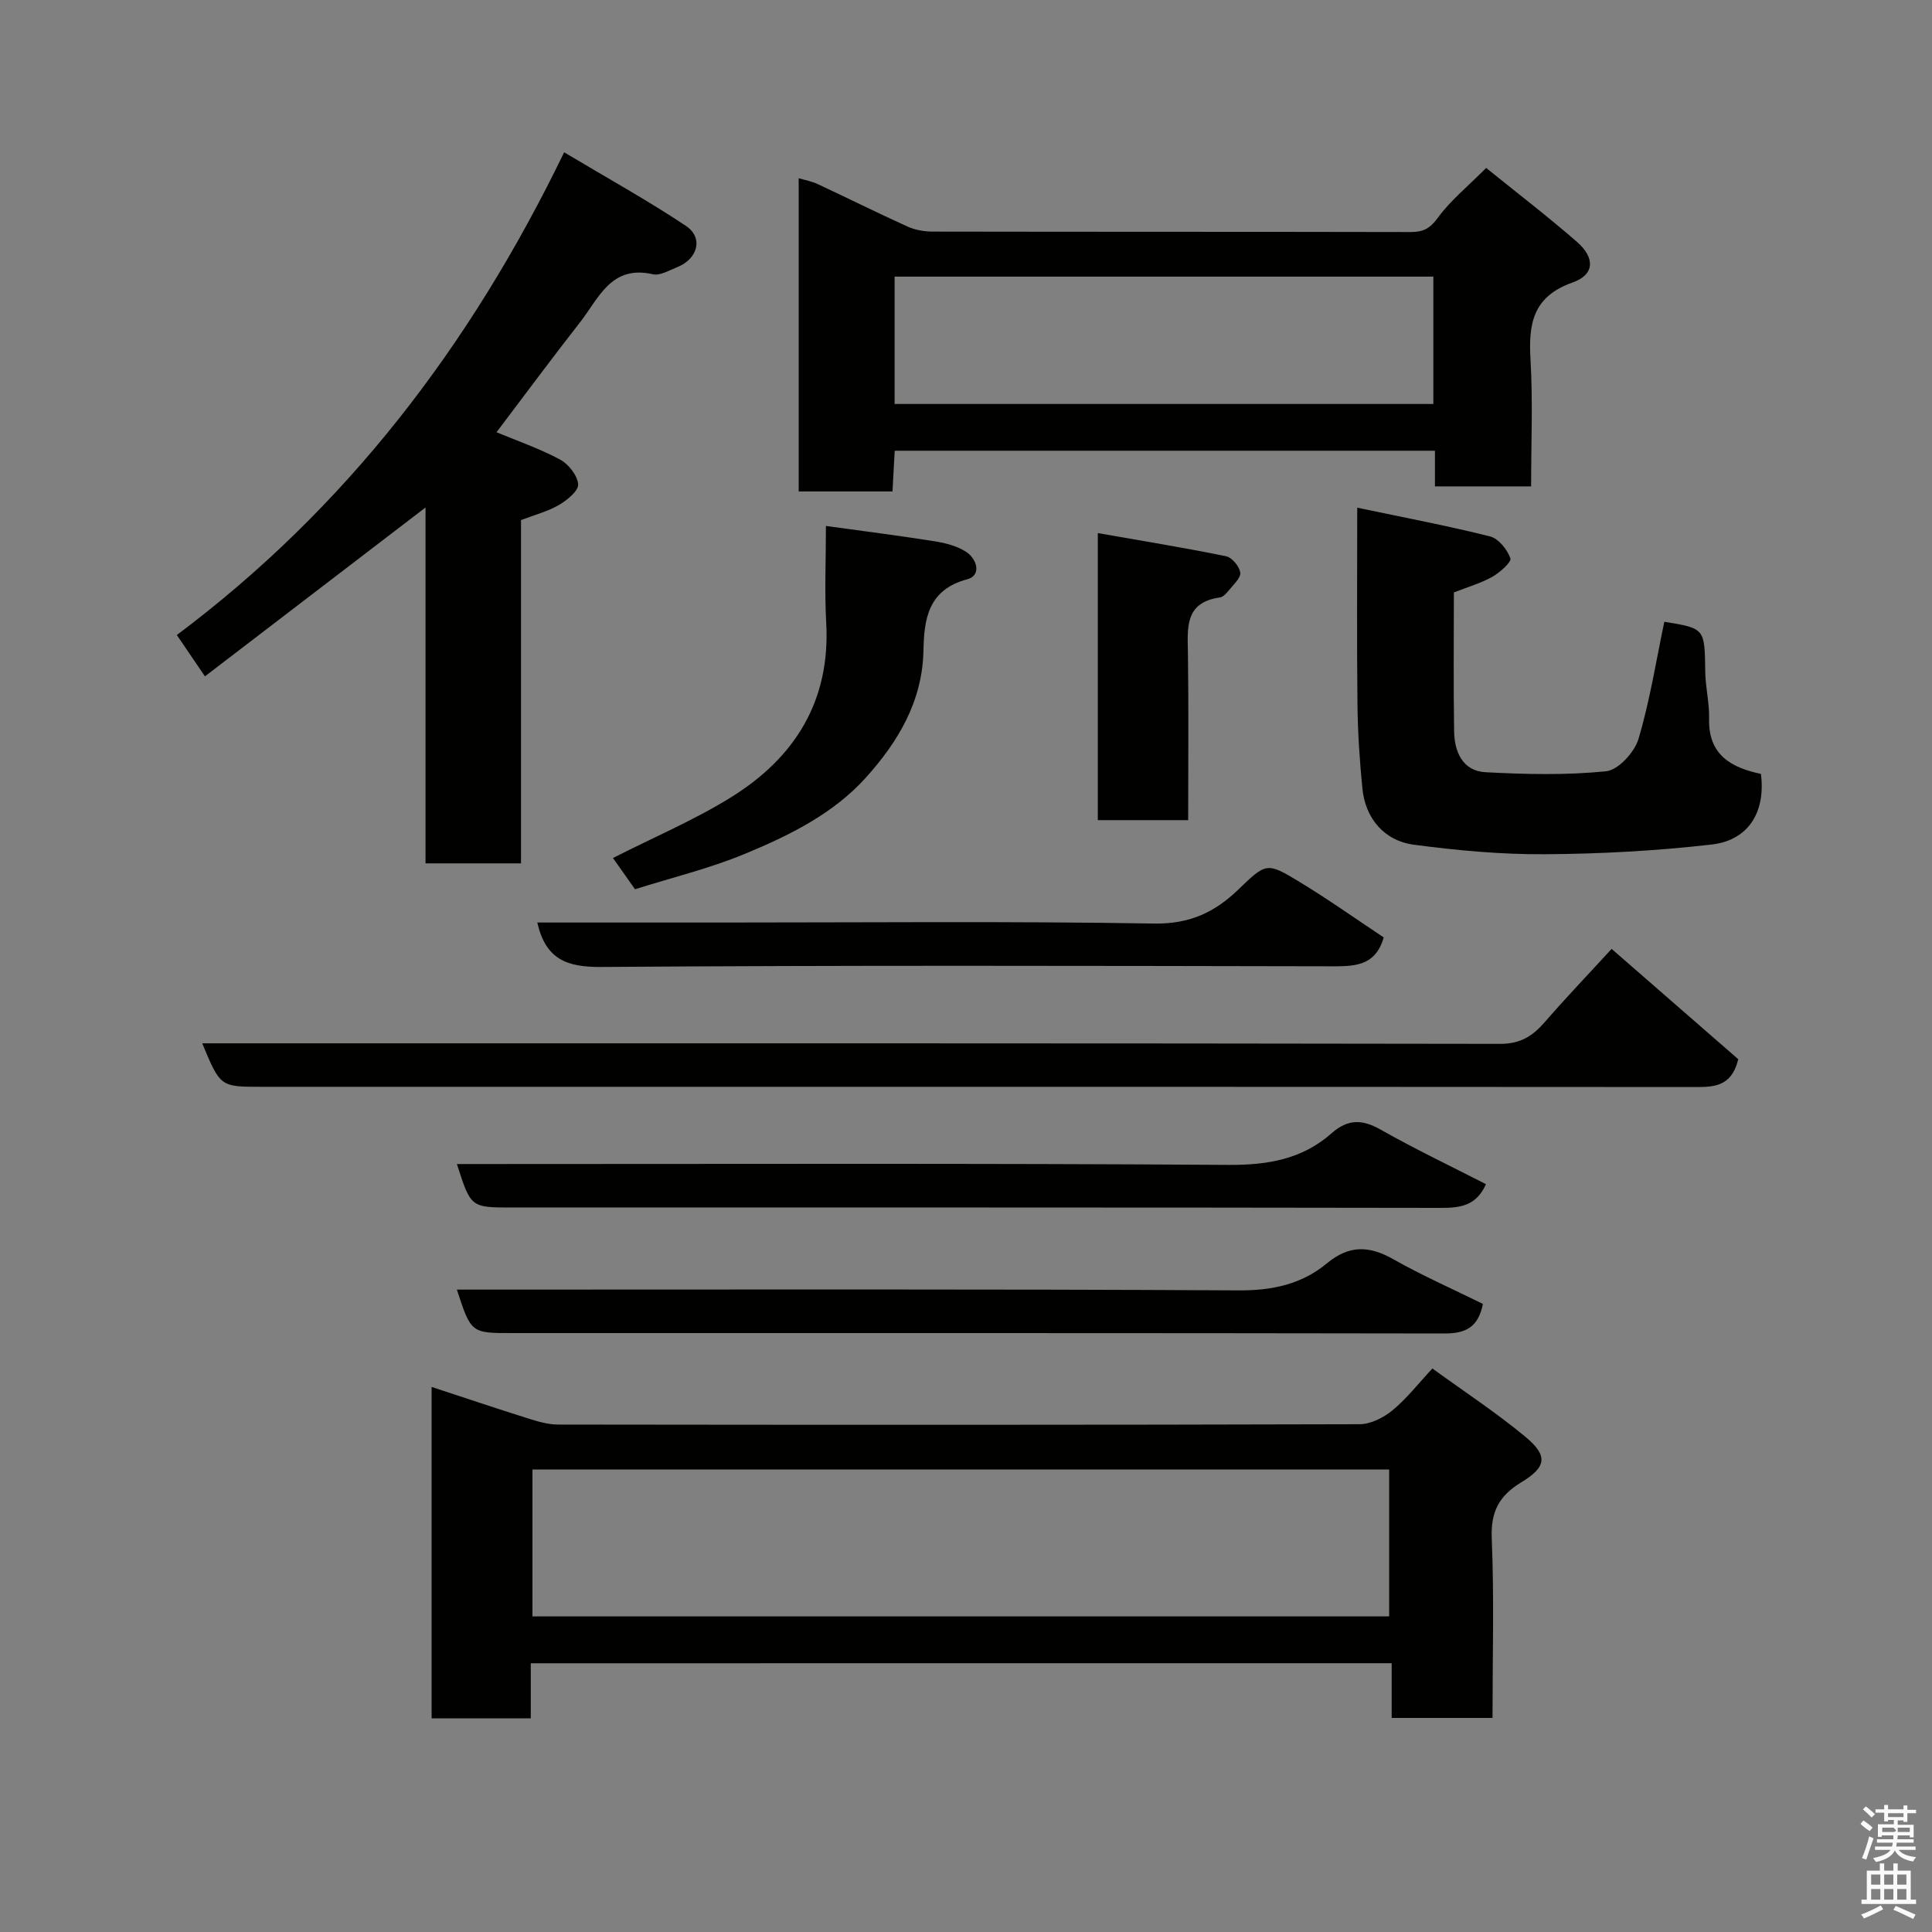<svg enable-background="new 0 0 400 400" viewBox="0 0 400 400" xmlns="http://www.w3.org/2000/svg"><rect x="0" y="0" width="400" height="400" fill="#808080" stroke="none"/><path d="m385.2 377.6.6-.7c.6.4 1.3.9 1.9 1.5l-.6.7c-.8-.5-1.4-1-1.9-1.5zm.3 7.1c.6-1.4 1.1-2.9 1.5-4.5.3.1.6.3.9.4-.5 1.4-1 2.9-1.5 4.4zm.2-10.1.6-.6c.7.5 1.3 1.1 1.9 1.6l-.7.7c-.6-.6-1.2-1.2-1.8-1.7zm8.4-.8h.8v.9h1.8v.7h-1.8v1.8h-.8v-.3h-1.2v.9h3.3v2.6h-.8v-.4h-2.5c0 .3 0 .6-.1.8h3.4v.7h-3.5c0 .3-.1.6-.1.8h4v.7h-3.5c.7.9 1.9 1.3 3.6 1.5-.2.2-.4.5-.6.9-1.9-.3-3.2-1.1-3.8-2.3-.5 1.1-1.8 2-3.9 2.4-.2-.3-.4-.5-.6-.8 1.9-.4 3.1-.9 3.6-1.7h-3.2v-.7h3.5c.1-.2.1-.5.2-.8h-3.3v-.7h3.4c0-.2 0-.5 0-.8h-2.4v.3h-.8v-2.6h3.3v-.9h-1.2v.3h-.8v-1.8h-1.8v-.7h1.8v-.9h.8v.9h3.2zm-4.4 5.5h2.4c1-.3 0-.6 0-.9h-2.4zm1.2-3.1h3.2v-.8h-3.2zm4.4 2.2h-2.4v.9h2.5v-.9z" fill="#fafafb"/><path d="m389.2 385.8h.9v1.5h1.9v-1.5h.9v1.5h2.7v6h1.1v.9h-11.3v-.9h1.1v-6h2.7zm.2 8.7.5.8c-1.2.6-2.5 1.3-4 1.9-.2-.3-.3-.6-.6-.8 1.6-.6 3-1.3 4.1-1.9zm-2-4.3h1.9v-2.1h-1.9zm0 3.1h1.9v-2.2h-1.9zm2.7-3.1h1.9v-2.1h-1.9zm0 3.1h1.9v-2.2h-1.9zm2.4 1.3c1.4.6 2.7 1.2 4.1 1.8l-.5.9c-1.5-.7-2.8-1.4-4.1-1.9zm2.2-6.5h-1.9v2.1h1.9zm-1.9 5.2h1.9v-2.2h-1.9z" fill="#fafafb"/><g fill="#010100"><path d="m109.89 344.36v11.4c-6.96 0-13.56 0-20.53 0 0-22.59 0-45.17 0-68.61 6.68 2.19 13.32 4.43 20 6.53 2 .63 4.11 1.26 6.17 1.26 55.32.07 110.65.09 165.97-.07 2.29-.01 4.95-1.36 6.79-2.87 2.93-2.41 5.31-5.49 8.27-8.67 6.72 4.88 13.27 9.17 19.25 14.14 4.73 3.94 4.41 6.25-.88 9.45-4.54 2.75-6.31 6.05-6.08 11.56.51 12.28.16 24.6.16 37.2-7.07 0-13.79 0-20.88 0 0-3.77 0-7.37 0-11.33-59.42.01-118.47.01-178.24.01zm.35-9.7h177.37c0-10.39 0-20.44 0-30.42-59.31 0-118.22 0-177.37 0z"/><path d="m307.7 34.77c6.35 5.14 12.72 10.02 18.75 15.27 3.83 3.33 3.74 6.82-.87 8.45-8.3 2.93-9.14 8.63-8.7 16.06.5 8.6.12 17.25.12 26.15-6.79 0-13.18 0-19.91 0 0-2.5 0-4.78 0-7.38-37.39 0-74.44 0-111.85 0-.15 2.75-.3 5.48-.46 8.43-6.53 0-12.8 0-19.42 0 0-21.42 0-42.82 0-64.85 1.38.41 2.73.64 3.93 1.21 6.22 2.9 12.36 5.97 18.61 8.8 1.58.71 3.46 1.04 5.21 1.04 32.99.06 65.97.02 98.96.09 2.53 0 3.96-.67 5.58-2.9 2.61-3.6 6.19-6.49 10.05-10.37zm-122.48 48.87h111.54c0-8.96 0-17.55 0-26.37-37.27 0-74.3 0-111.54 0z"/><path d="m116.8 31.53c8.93 5.34 17.3 9.96 25.23 15.25 3.64 2.43 2.45 6.83-1.8 8.52-1.65.65-3.57 1.83-5.07 1.48-8.67-1.99-11.21 5.02-15.07 9.95-5.85 7.47-11.49 15.1-17.29 22.76 4.2 1.75 8.86 3.36 13.15 5.65 1.75.94 3.6 3.29 3.75 5.12.11 1.35-2.27 3.29-3.95 4.27-2.32 1.36-5.03 2.05-7.88 3.15v71.07c-6.62 0-12.89 0-19.77 0 0-24.7 0-49.38 0-73.68-15.33 11.73-30.45 23.31-45.67 34.96-2.33-3.43-3.88-5.71-5.82-8.56 34.91-26.14 60.74-59.73 80.19-99.94z"/><path d="m359.89 219.3c-1.46 5.95-5.34 5.76-9.51 5.76-98.77-.07-197.53-.05-296.3-.05-8.47 0-8.47 0-12.21-9h5.91c87.61 0 175.22-.04 262.82.11 4.2.01 6.72-1.62 9.23-4.51 4.42-5.09 9.09-9.97 13.84-15.15 9.14 7.95 17.79 15.49 26.22 22.84z"/><path d="m281 105.11c9.75 2.05 18.69 3.74 27.5 5.95 1.75.44 3.55 2.7 4.21 4.53.27.76-2.17 2.94-3.74 3.83-2.37 1.33-5.07 2.1-7.96 3.24 0 9.46-.11 19.11.05 28.76.07 4.24 1.76 8.21 6.51 8.46 8.31.44 16.72.64 24.97-.2 2.5-.26 5.86-3.92 6.68-6.66 2.37-7.92 3.65-16.16 5.36-24.29 8.43 1.37 8.35 1.38 8.47 10.28.04 3.26.88 6.53.8 9.78-.19 7.51 4.56 10.13 10.73 11.44 1 7.84-2.52 13.74-10.21 14.62-11.44 1.31-23.01 1.94-34.53 2.01-9.01.06-18.09-.78-27.04-1.96-6.26-.82-10.12-5.48-10.73-11.65-.57-5.74-.95-11.52-1.02-17.29-.15-13.13-.05-26.27-.05-40.85z"/><path d="m307.02 269.96c-1.01 5.04-3.76 6.12-8.01 6.12-64.33-.11-128.65-.08-192.98-.08-8.5 0-8.5 0-11.44-9h5.93c51.99 0 103.99-.13 155.98.16 6.97.04 13.04-1.3 18.21-5.59 4.61-3.83 8.77-3.69 13.76-.86 5.92 3.36 12.2 6.12 18.55 9.25z"/><path d="m307.65 245.17c-1.99 4.49-5.31 4.92-9.38 4.91-64.1-.11-128.19-.08-192.29-.08-8.51 0-8.51 0-11.38-9h5.43c51.44 0 102.89-.17 154.33.18 8.14.05 15.25-1.18 21.32-6.54 3.37-2.98 6.34-2.94 10.19-.75 7.09 4.02 14.47 7.53 21.78 11.28z"/><path d="m111.24 191h38.21c29.83 0 59.66-.29 89.49.21 7.32.12 12.52-2.29 17.42-7.02 5.76-5.57 5.94-5.69 12.5-1.72 6.14 3.71 11.99 7.88 17.62 11.61-1.77 6.25-6.5 5.98-11.48 5.98-50.16-.09-100.32-.23-150.48.14-7.1.05-11.52-1.5-13.28-9.2z"/><path d="m131.47 184.11c-1.74-2.46-3.29-4.67-4.56-6.47 8.51-4.33 16.92-7.88 24.57-12.65 13.11-8.18 20.46-19.89 19.58-36-.36-6.58-.06-13.21-.06-20.1 7.94 1.1 15.22 2.02 22.47 3.17 2.21.35 4.57.95 6.43 2.11 2.42 1.51 3.36 4.97.37 5.76-8.18 2.16-8.95 8.34-9.08 14.79-.22 10.53-5.28 18.88-11.87 26.22-6.77 7.55-15.94 12.05-25.17 15.87-7.28 3.01-15.03 4.88-22.68 7.3z"/><path d="m246 169.8c-6.56 0-12.49 0-18.71 0 0-19.58 0-38.97 0-59.43 9.07 1.59 17.84 3.02 26.54 4.79 1.23.25 2.78 2.1 2.95 3.38.15 1.1-1.4 2.48-2.32 3.64-.5.63-1.21 1.42-1.92 1.52-7.36 1.04-6.66 6.37-6.59 11.68.16 11.31.05 22.62.05 34.42z"/></g></svg>